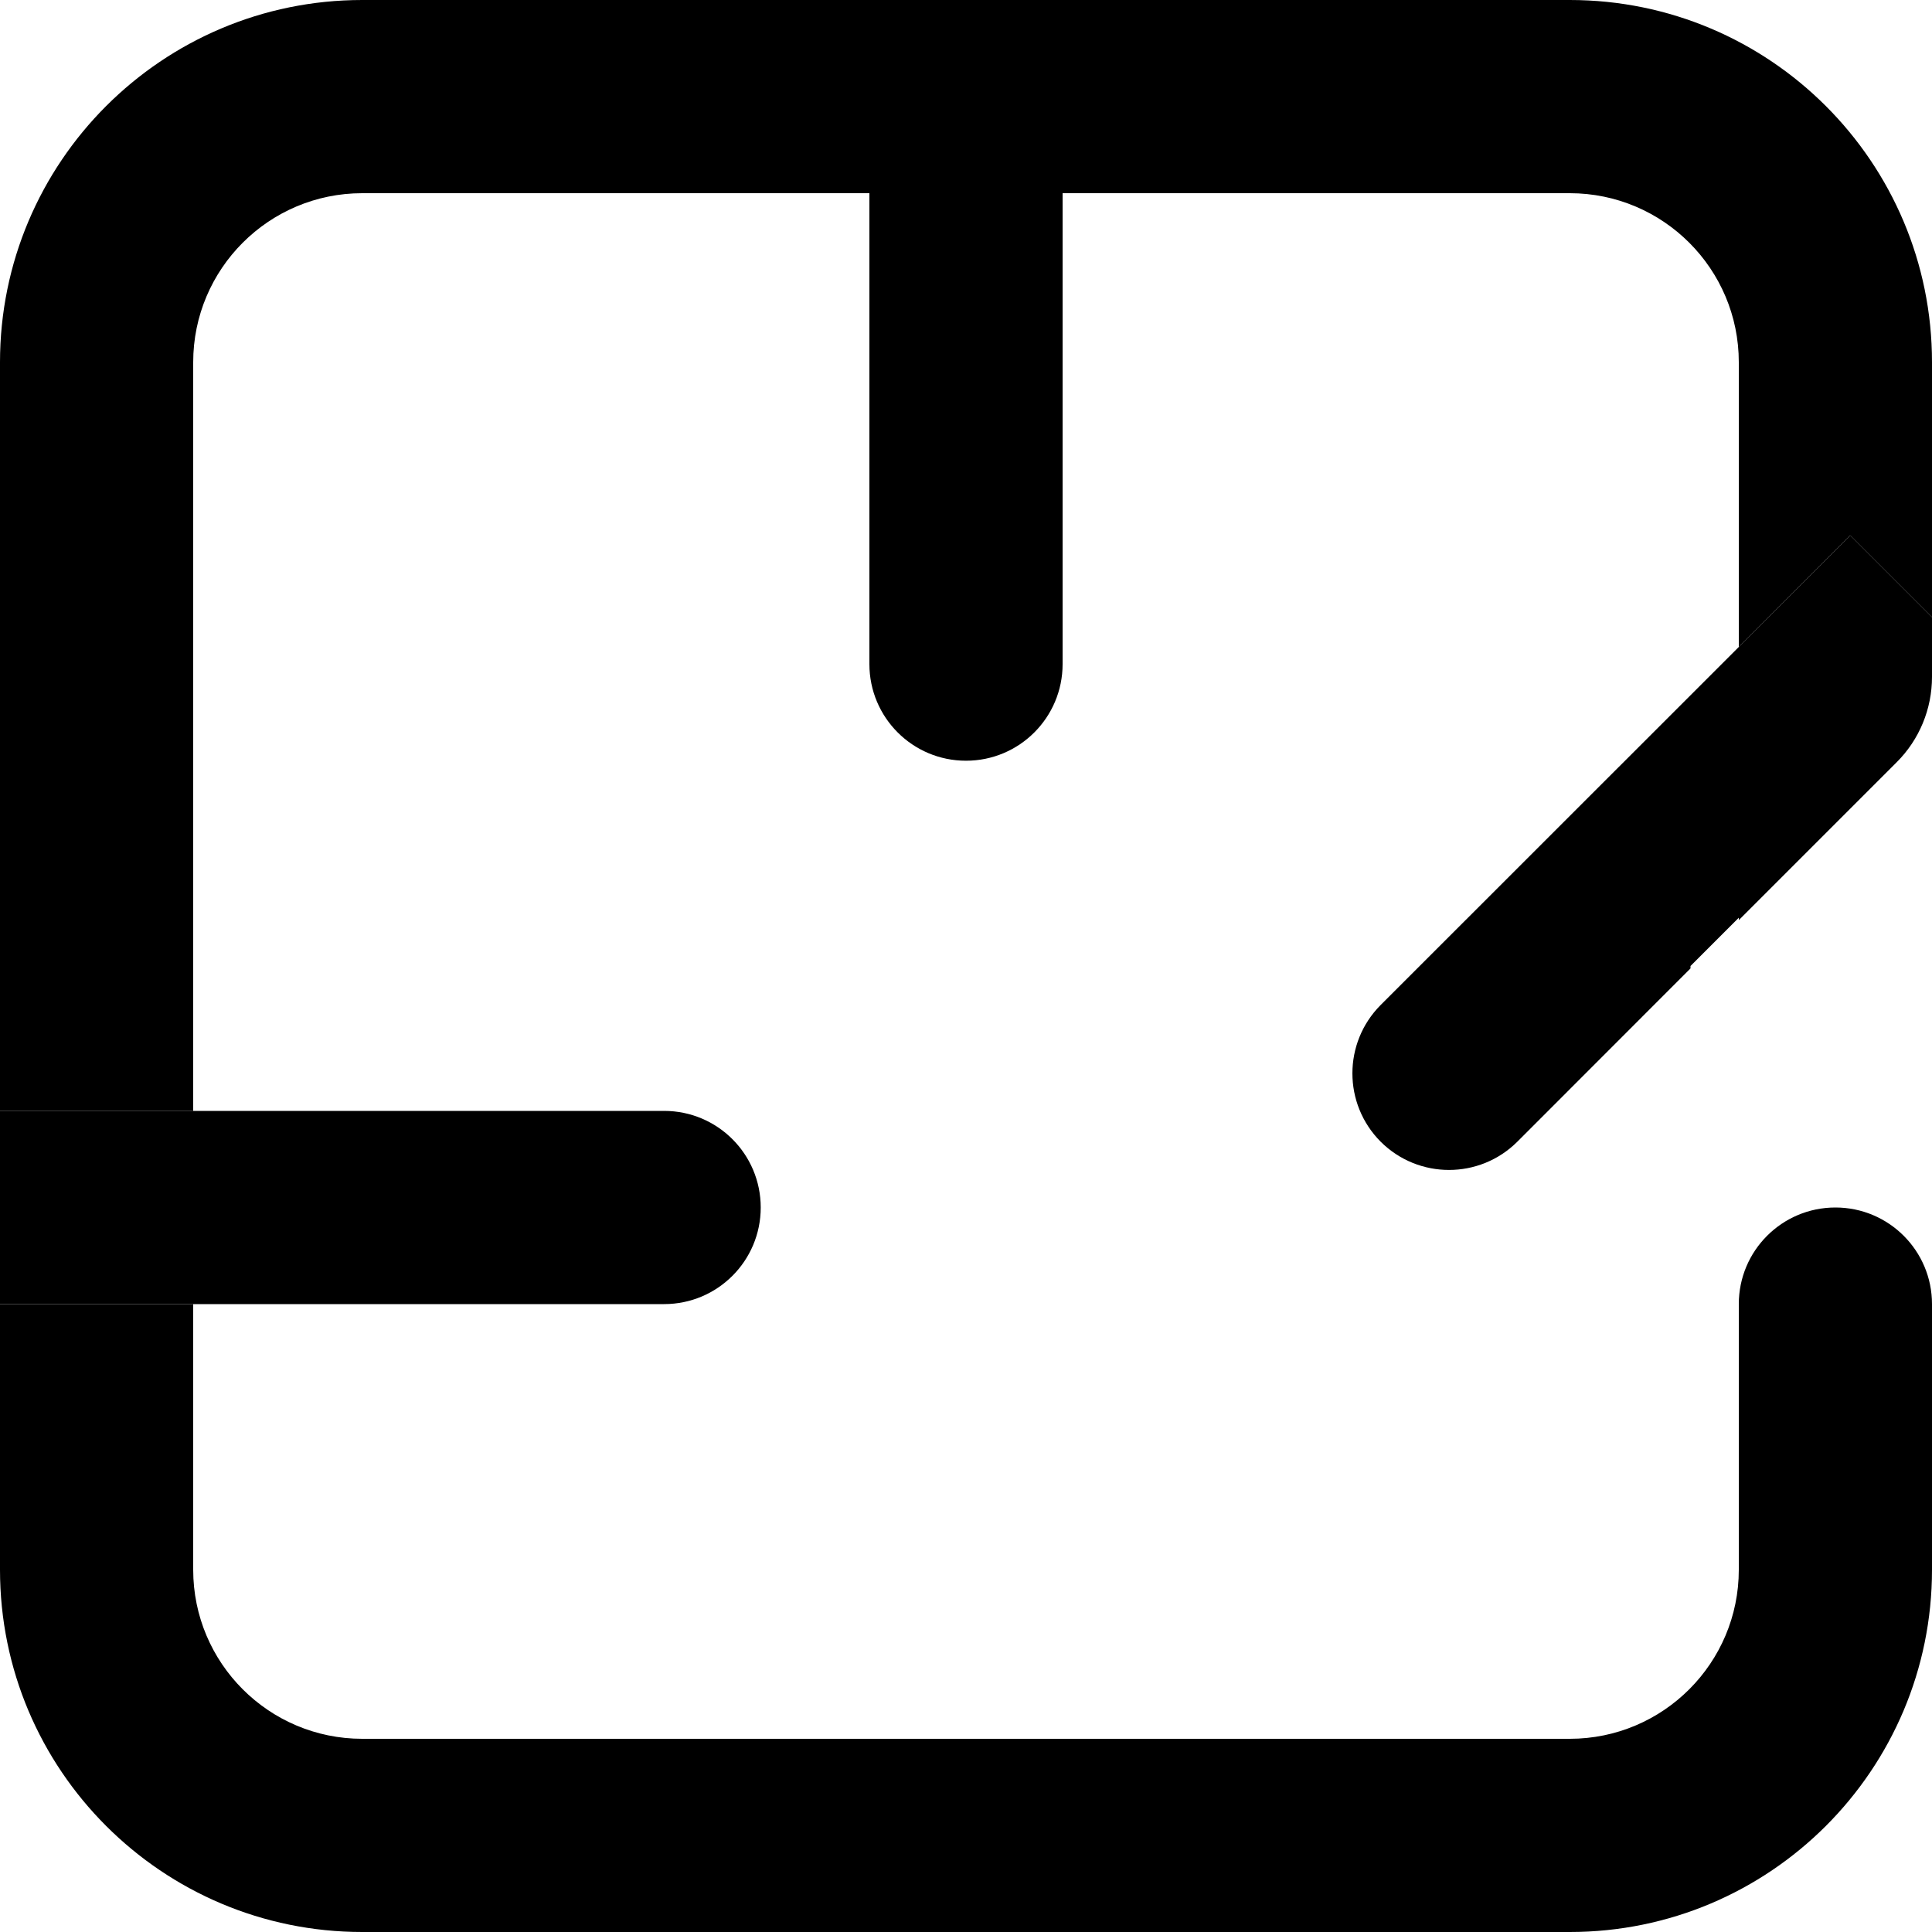 <svg width="16" height="16" viewBox="0 0 16 16" fill="none" xmlns="http://www.w3.org/2000/svg">
<path d="M8.8 0H7.2V1.6H8.8V0Z" fill="currentColor"/>
<path d="M0 9.2L6.99382e-08 10.8H1.6V9.2H0Z" fill="currentColor"/>
<path d="M14.4 7.62L15.707 6.313C15.895 6.126 16 5.871 16 5.606V5.111L15.323 4.434L14.4 5.358V7.6V7.62Z" fill="currentColor"/>
<path d="M11.434 9.455C11.747 9.767 12.253 9.767 12.566 9.455L14 8.02V8L14.4 7.6V5.358L11.434 8.323C11.122 8.636 11.122 9.142 11.434 9.455Z" fill="currentColor"/>
<path d="M13 1.6C13.773 1.6 14.4 2.227 14.4 3V5.358L15.323 4.434L16 5.111V5V3C16 1.343 14.657 0 13 0H8.8V1.6H13Z" fill="currentColor"/>
<path d="M1.6 3C1.6 2.227 2.227 1.6 3 1.6H7.2V0H3C1.343 0 3.49691e-08 1.343 3.49691e-08 3L0 9.2H1.6V3Z" fill="currentColor"/>
<path d="M8 6.3C8.442 6.3 8.8 5.942 8.8 5.5V1.6H7.2V5.5C7.2 5.942 7.558 6.3 8 6.3Z" fill="currentColor"/>
<path d="M6.3 10C6.3 9.558 5.942 9.2 5.5 9.2H1.6V10.8H5.5C5.942 10.8 6.3 10.442 6.3 10Z" fill="currentColor"/>
<path d="M3 14.4C2.227 14.4 1.6 13.773 1.6 13V10.8H6.99382e-08L3.49691e-08 13C3.49691e-08 14.657 1.343 16 3 16H13C14.657 16 16 14.657 16 13V10.8C16 10.358 15.642 10 15.2 10C14.758 10 14.4 10.358 14.4 10.8V13C14.4 13.773 13.773 14.4 13 14.4H3Z" fill="currentColor"/>
</svg>
